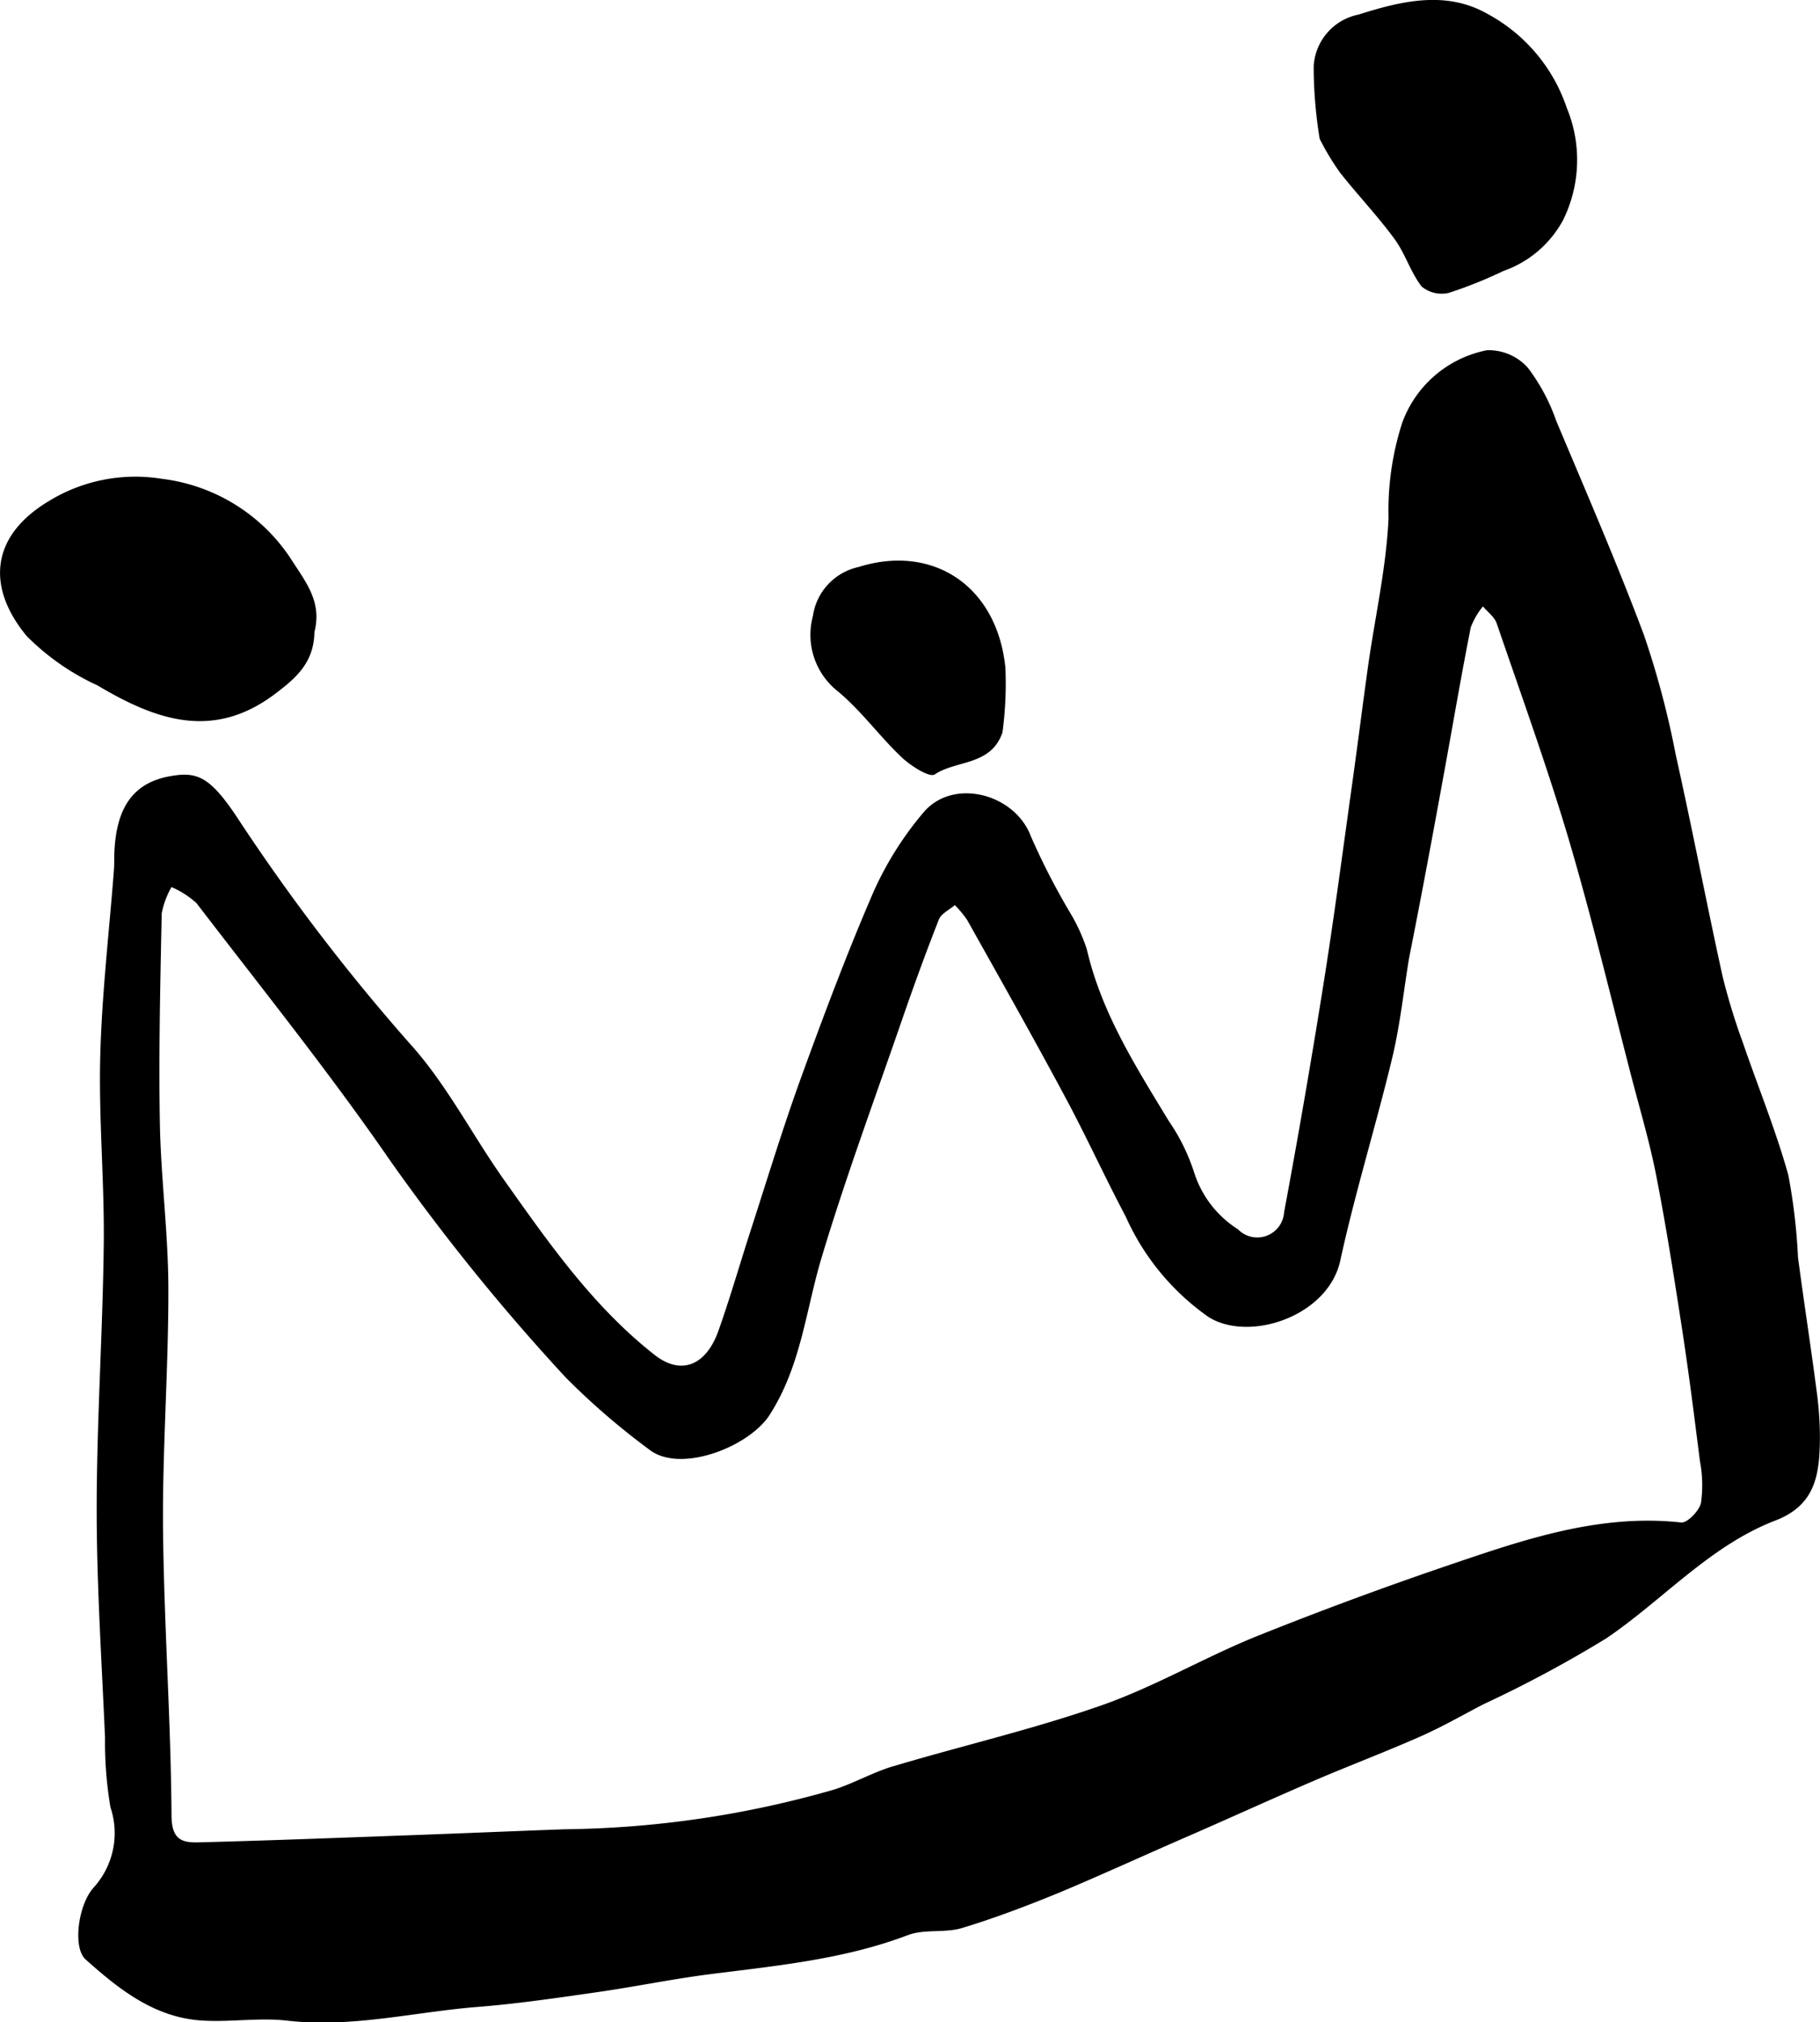 <svg id="Crown:_black" data-name="Crown: black" xmlns="http://www.w3.org/2000/svg" width="92.86" height="103.164" viewBox="0 0 92.86 103.164">
  <path id="Crown" d="M1553.039,1125.3c2.133-.935,4.129-1.844,6.147-2.711,1.792-.768,3.615-1.456,5.4-2.245,1.092-.482,2.132-1.076,3.19-1.631a62.731,62.731,0,0,0,6.3-3.377c2.905-1.968,5.292-4.73,8.636-6.015,2-.769,2.23-2.284,2.264-4a17.513,17.513,0,0,0-.174-2.664c-.294-2.258-.646-4.509-.943-6.767a30.106,30.106,0,0,0-.493-4.188c-.637-2.284-1.546-4.5-2.315-6.745a32.342,32.342,0,0,1-1.045-3.416c-.824-3.761-1.55-7.544-2.388-11.3a45.4,45.4,0,0,0-1.622-6.1c-1.381-3.685-2.953-7.3-4.478-10.93a9.725,9.725,0,0,0-1.448-2.7,2.683,2.683,0,0,0-2.081-.888,5.785,5.785,0,0,0-4.329,3.718,14.615,14.615,0,0,0-.692,4.85c-.115,2.5-.676,4.974-1.032,7.459-.285,2.032-.539,4.069-.824,6.1-.476,3.4-.922,6.805-1.461,10.195q-.93,5.847-2.013,11.66a1.372,1.372,0,0,1-2.354.862,5.345,5.345,0,0,1-2.23-2.885,10.151,10.151,0,0,0-1.3-2.643c-1.686-2.779-3.432-5.516-4.18-8.757a9.228,9.228,0,0,0-.926-1.985,36.455,36.455,0,0,1-1.925-3.766c-.815-2.2-4-3.023-5.5-1.208a16.954,16.954,0,0,0-2.519,4c-1.35,3.112-2.54,6.293-3.7,9.478-.922,2.54-1.708,5.127-2.541,7.7-.569,1.75-1.075,3.526-1.691,5.26-.642,1.788-1.92,2.254-3.241,1.221-3.143-2.464-5.4-5.7-7.68-8.918-1.627-2.293-2.923-4.863-4.783-6.929a102.539,102.539,0,0,1-8.9-11.659c-1.385-2.062-2.043-2.276-3.449-2.007-2.073.4-2.671,1.964-2.76,3.843-.017.294,0,.589-.021.88-.242,3.172-.616,6.335-.7,9.512-.085,3.193.213,6.4.178,9.593-.051,4.525-.361,9.047-.361,13.572,0,3.877.259,7.753.425,11.633a20.091,20.091,0,0,0,.276,3.544,4.138,4.138,0,0,1-.849,4.094c-.791.854-1.092,3.065-.42,3.672,1.695,1.516,3.5,2.954,5.9,3.116,1.457.1,2.944-.158,4.388.009,3.3.38,6.482-.444,9.715-.7,2.035-.162,4.065-.461,6.087-.751,1.916-.273,3.814-.667,5.73-.914,3.428-.436,6.864-.756,10.144-2,.845-.32,1.886-.094,2.765-.363,1.7-.516,3.372-1.153,5.021-1.832C1548.481,1127.335,1550.686,1126.318,1553.039,1125.3Zm-15.347-3.441c-1.041.312-2,.871-3.046,1.2a51.583,51.583,0,0,1-13.712,2.015c-2.434.089-4.864.192-7.3.282-3.768.136-7.54.286-11.312.384-.837.022-1.44-.055-1.449-1.357-.03-4.888-.386-9.772-.433-14.661-.034-4.06.28-8.125.272-12.185,0-2.83-.382-5.657-.433-8.483-.064-3.565.022-7.134.093-10.7a4.383,4.383,0,0,1,.5-1.345,4.6,4.6,0,0,1,1.279.824c3.326,4.342,6.762,8.615,9.867,13.115a107.862,107.862,0,0,0,8.98,11.092,36.807,36.807,0,0,0,4.226,3.646c1.572,1.272,5.1-.111,6.155-1.734,1.622-2.514,1.852-5.358,2.672-8.073,1.2-3.991,2.646-7.911,4.009-11.852.62-1.8,1.266-3.586,1.963-5.358.119-.307.535-.495.815-.739a5.143,5.143,0,0,1,.637.769c1.661,2.967,3.335,5.925,4.941,8.923,1.1,2.037,2.056,4.145,3.139,6.19a12.45,12.45,0,0,0,4.226,5.128c2.068,1.306,6.1-.022,6.724-2.873.757-3.475,1.818-6.882,2.651-10.344.4-1.665.578-3.386.858-5.081.684-3.432,1.283-6.69,1.877-9.951.42-2.314.816-4.633,1.274-6.934a3.869,3.869,0,0,1,.62-1.067c.238.286.582.533.7.862,1.261,3.688,2.591,7.36,3.7,11.1,1.18,4.009,2.149,8.082,3.2,12.129.442,1.686.938,3.364,1.266,5.076.51,2.63.922,5.281,1.329,7.928.328,2.16.6,4.333.875,6.5a6.591,6.591,0,0,1,.055,2.139c-.089.406-.7,1.033-1.011,1-4.175-.456-8.02.872-11.847,2.173q-4.958,1.685-9.817,3.633c-2.676,1.084-5.2,2.574-7.922,3.526C1544.836,1119.974,1541.226,1120.807,1537.692,1121.862Zm-40.58-55.13a12.325,12.325,0,0,1-3.619-2.515c-2-2.4-1.95-5.042,1.1-6.882a8.45,8.45,0,0,1,5.79-1.149,9.206,9.206,0,0,1,6.605,4.12c.726,1.14,1.576,2.144,1.176,3.7-.025,1.541-.913,2.326-2,3.146C1502.982,1069.554,1500.051,1068.474,1497.112,1066.732Zm74.958-29.449a6.934,6.934,0,0,1-.2,5.712,5.55,5.55,0,0,1-3.046,2.591,22.337,22.337,0,0,1-2.782,1.115,1.6,1.6,0,0,1-1.385-.325c-.564-.726-.836-1.678-1.384-2.425-.863-1.174-1.869-2.233-2.774-3.377a13.016,13.016,0,0,1-1.045-1.733,23.174,23.174,0,0,1-.306-3.672,2.85,2.85,0,0,1,2.285-2.664c2.234-.709,4.5-1.242,6.619-.017A8.525,8.525,0,0,1,1572.069,1037.283Zm-28.652,28.51a18.654,18.654,0,0,1-.149,3.334c-.59,1.708-2.349,1.4-3.453,2.139-.264.179-1.232-.439-1.695-.879-1.147-1.089-2.09-2.413-3.3-3.4a3.666,3.666,0,0,1-1.223-3.8,3,3,0,0,1,2.32-2.5C1539.735,1059.487,1542.984,1061.656,1543.417,1065.793Z" transform="translate(-1492.122 -1031.757)"/>
</svg>
